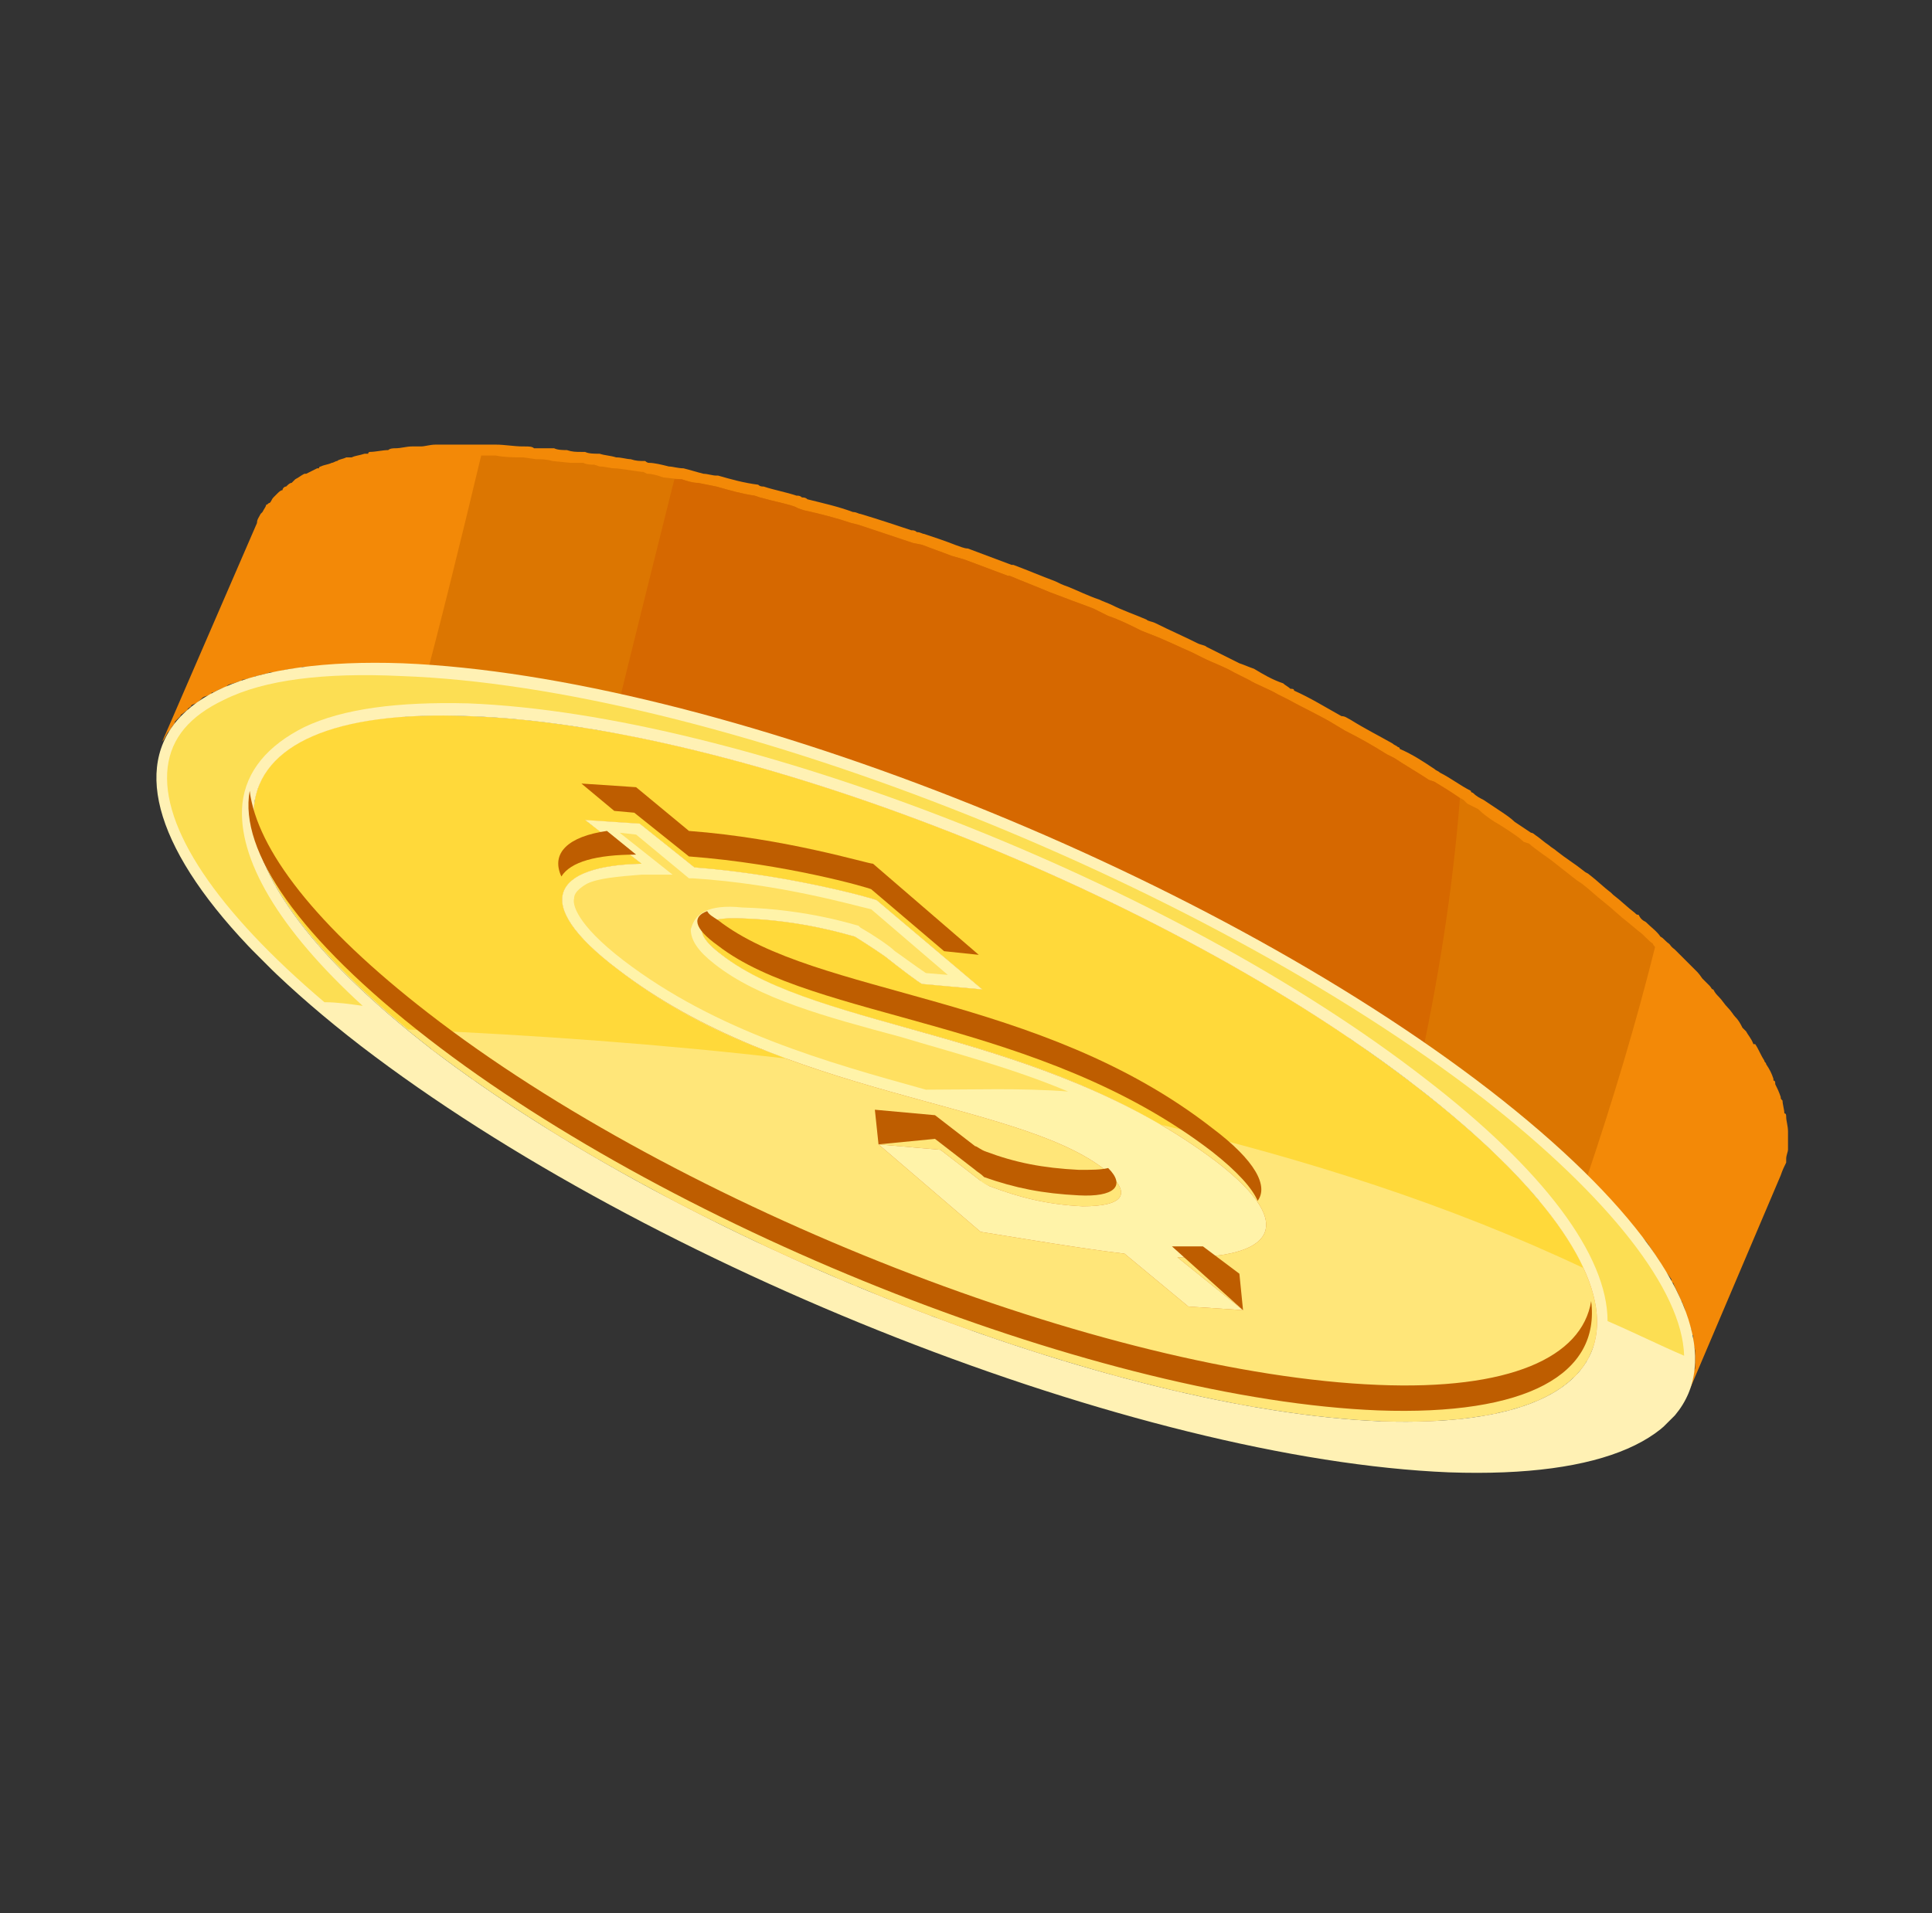 <?xml version="1.0" encoding="UTF-8"?><svg xmlns="http://www.w3.org/2000/svg" xmlns:xlink="http://www.w3.org/1999/xlink" clip-rule="evenodd" stroke-miterlimit="4.00" viewBox="0 0 106 105"><rect x="0" y="0" width="106" height="105" fill="#333333" stroke="none"/><desc>SVG generated by Keynote</desc><defs></defs><g transform="matrix(1.00, 0.00, -0.00, -1.00, 0.0, 105.0)"><g><clipPath id="clip-373"><path d="M 104.7 40.1 L 41.0 103.7 L 2.0 64.7 L 65.6 1.1 Z M 104.7 40.1 "></path></clipPath><g clip-path="url(#clip-373)"><g><clipPath id="clip-374"><path d="M 65.6 1.1 L 2.0 64.7 L 41.0 103.7 L 104.7 40.1 Z M 65.6 1.1 "></path></clipPath><g clip-path="url(#clip-374)"><path d="M 22.2 65.7 C 22.4 65.7 22.6 65.7 22.8 65.7 C 23.0 65.7 23.1 65.7 23.3 65.8 C 23.5 65.8 23.8 65.8 24.1 65.8 C 24.2 65.8 24.3 65.8 24.5 65.8 C 24.9 65.8 25.3 65.8 25.7 65.7 C 26.2 65.7 26.6 65.7 27.1 65.7 C 27.2 65.7 27.4 65.6 27.6 65.6 C 27.9 65.6 28.2 65.6 28.5 65.5 C 28.7 65.5 28.9 65.5 29.1 65.5 C 29.4 65.4 29.7 65.4 30.0 65.4 C 30.2 65.3 30.4 65.3 30.7 65.3 C 30.9 65.2 31.2 65.2 31.5 65.2 C 31.7 65.1 32.0 65.1 32.2 65.0 C 32.5 65.0 32.8 65.0 33.0 64.9 C 33.4 64.8 33.7 64.8 34.0 64.7 C 34.0 64.7 34.1 64.7 34.1 64.7 L 32.1 60.0 L 32.5 59.7 L 31.5 57.5 C 31.4 57.6 31.3 57.6 31.3 57.7 C 31.0 57.9 30.7 58.1 30.4 58.3 C 30.3 58.4 30.2 58.5 30.0 58.6 C 29.6 58.9 29.3 59.2 28.9 59.5 C 28.4 59.8 28.0 60.2 27.6 60.5 C 27.5 60.5 27.5 60.6 27.5 60.6 C 27.0 60.9 26.6 61.3 26.3 61.6 C 26.1 61.7 26.0 61.8 25.9 61.9 C 25.6 62.2 25.4 62.4 25.1 62.6 C 25.0 62.7 24.9 62.9 24.7 63.0 C 24.5 63.2 24.3 63.4 24.1 63.6 C 24.0 63.7 23.8 63.9 23.7 64.0 C 23.5 64.2 23.3 64.4 23.2 64.6 C 23.0 64.7 22.9 64.9 22.8 65.0 C 22.6 65.2 22.5 65.3 22.4 65.5 C 22.3 65.6 22.3 65.6 22.2 65.7 M 83.4 39.1 C 83.1 39.0 82.9 39.0 82.6 39.0 C 82.4 39.0 82.3 39.0 82.2 39.0 C 81.8 39.0 81.4 39.1 81.0 39.1 C 80.5 39.1 80.0 39.1 79.5 39.1 C 79.4 39.2 79.2 39.2 79.0 39.2 C 78.7 39.2 78.4 39.2 78.0 39.3 C 77.8 39.3 77.6 39.3 77.4 39.3 C 77.1 39.4 76.8 39.4 76.5 39.5 C 76.3 39.5 76.0 39.5 75.8 39.6 C 75.5 39.6 75.2 39.6 74.9 39.7 C 74.6 39.7 74.4 39.8 74.2 39.8 C 73.9 39.9 73.6 39.9 73.3 40.0 C 73.0 40.0 72.7 40.1 72.5 40.1 C 72.2 40.2 71.9 40.2 71.6 40.3 C 71.5 40.3 71.4 40.3 71.3 40.4 L 73.3 45.2 L 72.9 45.5 L 74.0 48.1 C 74.2 48.0 74.3 47.8 74.5 47.7 C 74.8 47.5 75.0 47.4 75.3 47.2 C 75.6 47.0 75.9 46.8 76.1 46.6 C 76.3 46.5 76.4 46.4 76.6 46.3 C 77.0 46.0 77.4 45.6 77.8 45.3 C 78.3 45.0 78.7 44.6 79.1 44.3 C 79.1 44.3 79.2 44.2 79.2 44.2 C 79.6 43.9 80.0 43.5 80.4 43.2 C 80.5 43.1 80.7 43.0 80.8 42.9 C 81.0 42.6 81.3 42.4 81.5 42.2 C 81.7 42.1 81.8 41.9 81.9 41.8 C 82.1 41.6 82.3 41.4 82.5 41.2 C 82.7 41.1 82.8 40.9 83.0 40.8 C 83.1 40.6 83.3 40.4 83.5 40.2 C 83.6 40.1 83.7 39.9 83.9 39.8 C 84.0 39.6 84.2 39.5 84.3 39.3 C 84.4 39.2 84.4 39.2 84.5 39.1 C 84.3 39.1 84.1 39.1 83.8 39.1 C 83.7 39.1 83.6 39.1 83.4 39.1 M 16.0 78.5 C 15.9 78.5 15.8 78.4 15.7 78.3 C 15.6 78.3 15.5 78.2 15.5 78.1 C 15.4 78.1 15.3 78.0 15.2 77.9 C 15.1 77.8 15.1 77.8 15.0 77.7 C 14.9 77.6 14.9 77.5 14.8 77.4 C 14.7 77.4 14.7 77.3 14.6 77.3 C 14.6 77.2 14.5 77.1 14.4 76.9 C 14.4 76.9 14.3 76.8 14.3 76.8 C 14.2 76.6 14.1 76.5 14.1 76.3 L 8.9 64.3 C 9.0 64.4 9.1 64.6 9.2 64.8 C 9.2 64.8 9.3 64.9 9.3 64.9 C 9.4 65.0 9.4 65.1 9.5 65.2 C 9.6 65.3 9.6 65.4 9.6 65.4 C 9.7 65.5 9.8 65.6 9.9 65.7 C 9.9 65.8 10.0 65.8 10.1 65.9 C 10.2 66.0 10.3 66.0 10.3 66.1 C 10.4 66.2 10.5 66.2 10.5 66.3 C 10.7 66.4 10.8 66.4 10.9 66.5 C 11.0 66.6 11.0 66.6 11.1 66.7 C 11.2 66.8 11.4 66.8 11.6 66.9 C 11.6 67.0 11.6 67.0 11.7 67.0 C 11.9 67.1 12.1 67.2 12.4 67.3 C 12.4 67.3 12.5 67.4 12.5 67.4 C 12.7 67.5 12.9 67.5 13.1 67.6 C 13.2 67.6 13.2 67.6 13.3 67.7 C 13.5 67.7 13.7 67.8 13.9 67.8 C 14.0 67.9 14.0 67.9 14.1 67.9 C 14.4 68.0 14.6 68.0 14.8 68.1 C 14.9 68.1 14.9 68.1 15.0 68.1 C 15.0 68.1 15.1 68.1 15.2 68.1 C 15.5 68.2 15.8 68.3 16.2 68.3 C 16.3 68.3 16.4 68.3 16.6 68.4 C 16.7 68.4 16.8 68.4 17.0 68.4 L 14.2 62.0 L 14.2 62.0 L 14.2 62.0 C 14.2 61.8 14.1 61.6 14.0 61.4 C 14.0 61.4 14.0 61.3 14.0 61.2 C 14.0 61.1 14.0 60.9 13.9 60.8 C 13.9 60.7 13.9 60.6 13.9 60.6 C 13.9 60.4 13.9 60.2 13.9 60.0 C 13.9 60.0 13.9 60.0 13.9 59.9 C 13.9 59.7 14.0 59.5 14.0 59.2 C 14.0 59.2 14.1 59.1 14.1 59.0 C 14.1 58.8 14.2 58.7 14.2 58.5 C 14.2 58.4 14.3 58.3 14.3 58.2 C 14.4 58.1 14.4 57.9 14.5 57.7 C 14.5 57.6 14.6 57.5 14.6 57.5 C 14.6 57.4 14.6 57.4 14.6 57.4 C 14.7 57.3 14.7 57.3 14.7 57.2 C 14.9 56.9 15.0 56.7 15.1 56.4 C 15.2 56.3 15.3 56.2 15.3 56.1 C 15.5 55.8 15.6 55.6 15.8 55.3 C 15.9 55.3 15.9 55.2 15.9 55.1 C 16.0 55.1 16.0 55.0 16.1 55.0 C 16.2 54.8 16.3 54.6 16.4 54.5 C 16.6 54.3 16.7 54.1 16.8 54.0 C 16.9 53.8 17.1 53.6 17.2 53.5 C 17.3 53.4 17.4 53.3 17.5 53.1 C 17.6 53.1 17.6 53.0 17.7 53.0 C 17.8 52.8 17.9 52.7 18.0 52.6 C 18.2 52.4 18.4 52.2 18.6 52.0 C 18.7 51.9 18.8 51.7 19.0 51.6 C 19.1 51.5 19.2 51.4 19.2 51.3 C 19.4 51.2 19.5 51.1 19.6 51.0 C 19.7 50.8 19.9 50.7 20.0 50.6 C 20.2 50.4 20.5 50.1 20.8 49.9 C 20.9 49.8 21.0 49.7 21.1 49.6 C 21.2 49.6 21.2 49.5 21.2 49.5 C 21.6 49.2 21.9 48.9 22.3 48.6 C 22.3 48.5 22.4 48.5 22.4 48.5 C 22.8 48.2 23.1 47.9 23.5 47.6 C 23.6 47.6 23.6 47.5 23.7 47.4 C 24.1 47.1 24.5 46.9 24.9 46.6 C 25.0 46.5 25.2 46.4 25.3 46.3 C 25.6 46.1 25.8 45.9 26.0 45.7 C 26.1 45.7 26.1 45.7 26.1 45.7 C 26.5 45.4 26.9 45.1 27.4 44.8 C 27.4 44.8 27.5 44.8 27.5 44.7 C 28.0 44.4 28.5 44.1 28.9 43.8 C 29.0 43.8 29.0 43.7 29.0 43.7 C 29.1 43.7 29.2 43.6 29.3 43.6 C 29.7 43.3 30.1 43.0 30.6 42.7 C 30.8 42.6 30.9 42.5 31.1 42.4 C 31.5 42.2 31.9 41.9 32.3 41.7 C 32.4 41.6 32.5 41.6 32.6 41.5 C 32.7 41.5 32.7 41.4 32.8 41.4 C 33.5 41.0 34.2 40.6 35.0 40.2 C 35.1 40.1 35.3 40.0 35.4 40.0 C 36.2 39.5 36.9 39.1 37.7 38.7 C 37.7 38.7 37.7 38.7 37.7 38.7 C 37.8 38.7 37.9 38.6 37.9 38.6 C 38.5 38.3 39.1 38.0 39.6 37.8 C 39.8 37.7 40.0 37.6 40.2 37.5 C 40.7 37.2 41.3 37.0 41.8 36.7 C 41.9 36.6 42.1 36.6 42.2 36.5 C 42.8 36.2 43.5 35.9 44.2 35.6 C 44.3 35.6 44.5 35.5 44.7 35.4 C 45.2 35.2 45.7 35.0 46.2 34.7 C 46.4 34.7 46.6 34.6 46.8 34.5 C 46.9 34.4 47.0 34.4 47.1 34.4 C 47.1 34.4 47.1 34.4 47.1 34.4 C 47.1 34.4 47.1 34.4 47.1 34.4 C 47.6 34.2 48.0 34.0 48.4 33.8 C 48.6 33.8 48.7 33.7 48.9 33.6 C 49.6 33.3 50.3 33.1 51.0 32.8 C 51.2 32.8 51.4 32.7 51.5 32.6 C 52.1 32.4 52.6 32.2 53.1 32.0 C 53.4 32.0 53.6 31.9 53.9 31.8 C 54.3 31.6 54.8 31.5 55.3 31.3 C 55.4 31.3 55.5 31.2 55.6 31.2 C 55.7 31.2 55.9 31.1 56.0 31.1 C 56.7 30.8 57.5 30.6 58.3 30.4 C 58.3 30.3 58.4 30.3 58.5 30.3 C 59.3 30.1 60.1 29.8 60.9 29.6 C 61.0 29.6 61.1 29.5 61.2 29.5 C 61.3 29.5 61.5 29.4 61.7 29.4 C 62.0 29.3 62.4 29.2 62.8 29.1 C 63.1 29.0 63.3 29.0 63.6 28.9 C 64.0 28.8 64.4 28.7 64.8 28.6 C 64.9 28.6 65.1 28.6 65.3 28.5 C 65.4 28.5 65.5 28.5 65.6 28.5 C 65.9 28.4 66.1 28.3 66.4 28.3 C 66.7 28.2 67.0 28.2 67.3 28.1 C 67.6 28.0 67.9 28.0 68.1 27.9 C 68.3 27.9 68.5 27.9 68.7 27.8 C 68.8 27.8 68.9 27.8 69.1 27.8 C 69.3 27.7 69.5 27.7 69.7 27.7 C 70.1 27.6 70.4 27.6 70.7 27.5 C 70.9 27.5 71.1 27.5 71.3 27.4 C 71.5 27.4 71.6 27.4 71.7 27.4 C 71.9 27.4 72.1 27.3 72.3 27.3 C 72.5 27.3 72.7 27.3 72.9 27.3 C 73.2 27.2 73.6 27.2 73.9 27.2 C 74.1 27.2 74.2 27.1 74.4 27.1 C 74.4 27.1 74.5 27.1 74.5 27.1 C 74.9 27.1 75.4 27.1 75.8 27.0 C 76.3 27.0 76.7 27.0 77.1 27.0 C 77.1 27.0 77.1 27.0 77.1 27.0 C 77.2 27.0 77.3 27.0 77.4 27.0 C 77.7 27.0 78.0 27.0 78.3 27.0 C 78.4 27.0 78.6 27.0 78.7 27.0 C 79.0 27.1 79.2 27.1 79.4 27.1 C 79.5 27.1 79.5 27.1 79.6 27.1 C 79.7 27.1 79.7 27.1 79.8 27.1 C 80.1 27.1 80.4 27.2 80.6 27.2 C 80.7 27.2 80.8 27.2 81.0 27.3 C 81.3 27.3 81.6 27.3 81.8 27.4 C 81.9 27.4 81.9 27.4 82.0 27.4 C 82.0 27.4 82.0 27.4 82.0 27.4 C 82.1 27.4 82.1 27.5 82.1 27.5 C 82.4 27.5 82.6 27.6 82.8 27.6 C 82.8 27.6 82.9 27.6 83.0 27.7 C 83.1 27.7 83.3 27.8 83.5 27.8 C 83.5 27.8 83.6 27.9 83.7 27.9 C 83.8 27.9 84.0 28.0 84.2 28.1 C 84.2 28.1 84.3 28.1 84.3 28.1 C 84.3 28.1 84.3 28.1 84.3 28.1 C 84.5 28.2 84.7 28.3 84.9 28.4 C 84.9 28.4 85.0 28.4 85.0 28.5 C 85.1 28.5 85.3 28.6 85.4 28.7 C 85.5 28.7 85.5 28.8 85.6 28.8 C 85.7 28.9 85.8 29.0 85.9 29.0 C 85.9 29.1 86.0 29.1 86.1 29.2 C 86.1 29.2 86.2 29.3 86.3 29.4 C 86.4 29.4 86.4 29.5 86.5 29.5 C 86.5 29.6 86.6 29.7 86.7 29.8 C 86.7 29.8 86.8 29.9 86.8 29.9 C 86.9 30.0 86.9 30.1 87.0 30.2 C 87.0 30.3 87.0 30.3 87.1 30.3 C 87.2 30.5 87.2 30.6 87.3 30.8 L 87.3 30.8 L 88.6 33.8 L 90.0 37.2 L 90.1 37.1 C 90.2 37.0 90.4 36.8 90.5 36.6 C 90.7 36.3 90.9 36.0 91.1 35.7 C 91.1 35.7 91.1 35.7 91.1 35.6 C 91.3 35.3 91.5 35.1 91.7 34.8 C 91.7 34.7 91.7 34.6 91.8 34.6 C 91.9 34.3 92.1 34.0 92.2 33.7 C 92.2 33.6 92.3 33.6 92.3 33.5 C 92.4 33.3 92.5 33.0 92.5 32.8 C 92.6 32.7 92.6 32.6 92.6 32.5 C 92.7 32.3 92.8 32.1 92.8 31.9 C 92.8 31.8 92.8 31.8 92.9 31.7 C 92.9 31.4 92.9 31.2 93.0 30.9 C 93.0 30.9 93.0 30.8 93.0 30.8 C 93.0 30.6 93.0 30.3 93.0 30.1 C 93.0 30.1 93.0 30.0 93.0 29.9 C 92.9 29.7 92.9 29.6 92.9 29.4 C 92.9 29.3 92.8 29.3 92.8 29.2 C 92.8 29.0 92.7 28.7 92.6 28.5 L 97.7 40.5 C 97.8 40.8 97.9 41.0 98.0 41.2 C 98.0 41.3 98.0 41.3 98.0 41.4 C 98.0 41.6 98.1 41.8 98.1 41.9 C 98.1 42.0 98.1 42.1 98.1 42.2 C 98.1 42.4 98.1 42.6 98.1 42.8 C 98.1 42.8 98.1 42.9 98.1 42.9 C 98.1 43.2 98.0 43.5 98.0 43.7 C 98.0 43.8 98.0 43.9 97.9 43.9 C 97.9 44.1 97.8 44.4 97.8 44.6 C 97.7 44.7 97.7 44.7 97.7 44.8 C 97.6 45.1 97.5 45.3 97.4 45.5 C 97.4 45.6 97.4 45.7 97.3 45.7 C 97.3 45.8 97.3 45.8 97.3 45.8 C 97.2 46.1 97.1 46.3 96.9 46.6 C 96.9 46.7 96.8 46.7 96.8 46.8 C 96.6 47.1 96.5 47.4 96.3 47.7 C 96.3 47.7 96.3 47.7 96.2 47.7 C 96.1 48.0 95.9 48.2 95.8 48.4 C 95.7 48.5 95.7 48.5 95.6 48.6 C 95.5 48.8 95.4 49.0 95.2 49.2 C 95.1 49.3 95.0 49.5 94.8 49.7 C 94.6 49.9 94.5 50.1 94.3 50.3 C 94.2 50.4 94.1 50.5 94.0 50.7 C 93.9 50.7 93.9 50.8 93.8 50.9 C 93.7 51.0 93.5 51.2 93.4 51.3 C 93.2 51.6 93.0 51.8 92.8 52.0 C 92.6 52.2 92.5 52.3 92.3 52.5 C 92.2 52.6 92.1 52.7 92.0 52.8 C 91.9 52.9 91.7 53.0 91.6 53.2 C 91.4 53.3 91.3 53.5 91.1 53.6 C 90.9 53.9 90.6 54.1 90.3 54.4 C 90.1 54.5 90.0 54.6 89.9 54.8 C 89.8 54.8 89.8 54.8 89.7 54.9 C 89.3 55.2 88.9 55.6 88.5 55.9 C 88.5 55.9 88.4 56.0 88.4 56.0 C 88.0 56.3 87.6 56.7 87.2 57.0 C 87.1 57.1 87.0 57.1 86.9 57.2 C 86.4 57.6 85.9 57.9 85.4 58.3 C 85.3 58.4 85.1 58.5 85.0 58.6 C 84.7 58.8 84.5 59.0 84.2 59.2 C 84.2 59.2 84.1 59.3 84.0 59.3 C 83.7 59.5 83.4 59.7 83.1 59.9 C 82.9 60.1 82.6 60.3 82.3 60.5 C 82.0 60.7 81.7 60.9 81.4 61.1 C 81.2 61.2 81.0 61.3 80.8 61.5 C 80.8 61.5 80.7 61.5 80.7 61.6 C 80.1 61.9 79.6 62.3 79.0 62.6 C 78.9 62.7 78.8 62.7 78.7 62.8 C 78.1 63.2 77.5 63.6 76.8 63.9 C 76.8 64.0 76.7 64.0 76.7 64.0 C 76.6 64.1 76.5 64.1 76.4 64.2 C 75.7 64.6 74.9 65.0 74.1 65.5 C 73.9 65.6 73.8 65.7 73.6 65.7 C 72.7 66.2 71.9 66.7 71.0 67.1 C 71.0 67.2 70.9 67.2 70.8 67.2 C 70.7 67.3 70.5 67.4 70.4 67.5 C 69.8 67.7 69.3 68.0 68.8 68.3 C 68.5 68.4 68.3 68.5 68.0 68.6 C 67.4 68.9 66.8 69.2 66.2 69.5 C 66.1 69.6 65.9 69.6 65.7 69.7 C 64.9 70.1 64.2 70.4 63.4 70.8 C 63.2 70.9 63.0 70.9 62.9 71.0 C 62.2 71.3 61.6 71.5 61.0 71.8 C 60.8 71.9 60.5 72.0 60.3 72.1 C 59.7 72.3 59.1 72.6 58.6 72.8 C 58.3 72.9 58.1 73.0 57.9 73.1 C 57.1 73.4 56.4 73.7 55.6 74.0 C 55.6 74.0 55.5 74.0 55.5 74.0 C 54.7 74.3 53.9 74.6 53.1 74.9 C 52.9 74.9 52.7 75.0 52.4 75.1 C 51.9 75.3 51.3 75.5 50.7 75.7 C 50.6 75.7 50.5 75.8 50.3 75.8 C 50.2 75.9 50.1 75.9 50.0 75.9 C 49.1 76.2 48.2 76.5 47.2 76.8 C 47.1 76.8 47.0 76.9 46.8 76.9 C 46.0 77.2 45.1 77.4 44.3 77.6 C 44.2 77.7 44.1 77.7 44.0 77.7 C 43.9 77.8 43.8 77.8 43.7 77.8 C 43.1 78.0 42.5 78.1 41.9 78.3 C 41.8 78.3 41.7 78.3 41.6 78.4 C 40.8 78.5 40.1 78.7 39.4 78.9 C 39.4 78.9 39.3 78.9 39.3 78.9 C 39.1 78.9 38.8 79.0 38.6 79.0 C 38.2 79.1 37.9 79.2 37.5 79.3 C 37.2 79.3 36.9 79.4 36.7 79.4 C 36.3 79.5 35.9 79.6 35.6 79.6 C 35.5 79.6 35.4 79.7 35.4 79.7 C 35.1 79.7 34.9 79.7 34.6 79.8 C 34.4 79.8 34.1 79.9 33.8 79.9 C 33.5 80.0 33.2 80.0 32.9 80.1 C 32.6 80.1 32.3 80.1 32.1 80.2 C 32.0 80.2 32.0 80.2 31.9 80.2 C 31.6 80.2 31.4 80.2 31.1 80.3 C 30.9 80.3 30.6 80.3 30.4 80.4 C 30.0 80.4 29.7 80.4 29.3 80.4 C 29.2 80.5 29.0 80.5 28.8 80.5 C 28.8 80.5 28.7 80.5 28.7 80.5 C 28.2 80.5 27.7 80.6 27.2 80.6 C 26.7 80.6 26.2 80.6 25.8 80.6 C 25.7 80.6 25.7 80.6 25.7 80.6 C 25.6 80.6 25.5 80.6 25.4 80.6 C 25.0 80.6 24.7 80.6 24.4 80.6 C 24.2 80.6 24.1 80.6 23.9 80.6 C 23.6 80.6 23.3 80.5 23.1 80.5 C 23.0 80.5 22.9 80.5 22.9 80.5 C 22.8 80.5 22.7 80.5 22.6 80.5 C 22.3 80.5 22.0 80.4 21.7 80.4 C 21.6 80.4 21.4 80.4 21.3 80.3 C 21.0 80.3 20.6 80.2 20.3 80.2 C 20.3 80.2 20.2 80.2 20.2 80.1 C 20.1 80.1 20.1 80.1 20.1 80.1 C 20.1 80.1 20.0 80.1 20.0 80.1 C 19.7 80.0 19.5 80.0 19.3 79.9 C 19.2 79.9 19.1 79.9 19.0 79.9 C 18.8 79.8 18.6 79.8 18.5 79.7 C 18.4 79.7 18.3 79.6 18.2 79.6 C 18.0 79.5 17.8 79.5 17.6 79.4 C 17.6 79.4 17.5 79.4 17.5 79.3 C 17.5 79.3 17.5 79.3 17.4 79.3 C 17.2 79.2 17.0 79.1 16.8 79.0 C 16.8 79.0 16.7 79.0 16.7 79.0 C 16.5 78.9 16.4 78.8 16.2 78.7 C 16.1 78.6 16.1 78.6 16.0 78.5 " fill="#F38907"></path><path d="M 72.6 45.0 L 72.1 45.3 L 73.7 49.0 L 74.3 48.6 L 74.9 48.2 C 75.2 48.0 75.4 47.8 75.7 47.7 C 75.9 47.5 76.2 47.3 76.5 47.1 L 76.9 46.8 C 77.3 46.5 77.8 46.1 78.2 45.8 C 78.6 45.5 79.1 45.1 79.5 44.7 L 79.6 44.7 C 80.0 44.3 80.4 44.0 80.8 43.7 L 81.2 43.3 C 81.4 43.1 81.7 42.9 81.9 42.6 C 82.1 42.5 82.3 42.3 82.3 42.3 C 82.6 42.1 82.8 41.8 83.0 41.6 C 83.1 41.5 83.3 41.4 83.4 41.2 C 83.6 41.0 83.8 40.8 84.0 40.6 C 84.0 40.6 84.2 40.3 84.3 40.2 C 84.5 40.1 84.6 39.9 84.8 39.7 L 85.7 38.6 L 84.5 38.5 C 84.3 38.5 84.1 38.5 83.9 38.5 C 83.9 38.5 83.5 38.4 83.4 38.4 C 83.2 38.4 82.9 38.4 82.6 38.4 L 82.2 38.4 C 81.8 38.4 81.4 38.4 80.9 38.5 C 80.5 38.5 80.0 38.5 79.5 38.5 L 79.0 38.6 C 78.6 38.6 78.3 38.6 78.0 38.7 L 77.4 38.7 C 77.0 38.8 76.7 38.8 76.4 38.9 C 76.2 38.9 76.0 38.9 75.7 38.9 C 75.4 39.0 75.1 39.0 74.8 39.1 C 74.5 39.1 74.3 39.2 74.1 39.2 C 73.8 39.3 73.5 39.3 73.2 39.4 C 72.9 39.4 72.6 39.5 72.3 39.5 C 72.1 39.6 71.8 39.6 71.5 39.7 L 70.4 39.9 Z M 35.5 79.0 L 35.3 79.1 C 35.1 79.1 34.0 79.3 33.7 79.3 C 33.5 79.3 33.2 79.4 32.9 79.4 L 32.6 79.5 C 32.4 79.5 32.2 79.5 32.0 79.6 L 31.8 79.6 C 31.7 79.6 31.5 79.6 31.3 79.6 L 30.3 79.7 C 30.0 79.8 29.7 79.8 29.4 79.8 L 28.7 79.9 C 28.2 79.9 27.7 79.9 27.2 80.0 C 26.9 80.0 26.7 80.0 26.4 80.0 C 25.3 75.4 24.2 70.9 23.0 66.4 L 23.2 66.4 C 23.5 66.4 23.8 66.4 24.1 66.4 L 24.5 66.4 C 24.9 66.4 25.3 66.4 25.7 66.4 C 26.2 66.3 26.7 66.3 27.1 66.3 L 27.8 66.2 C 28.0 66.2 28.3 66.2 28.6 66.2 L 29.2 66.1 C 29.5 66.0 29.8 66.0 30.1 66.0 C 30.2 66.0 30.9 65.9 30.9 65.9 C 31.2 65.8 31.4 65.8 31.6 65.8 C 31.8 65.7 32.4 65.6 32.4 65.6 C 32.6 65.6 32.9 65.6 33.2 65.5 C 33.5 65.5 33.8 65.4 34.1 65.3 L 35.0 65.2 L 32.9 60.2 L 33.2 59.9 L 31.8 56.6 L 30.9 57.2 C 30.6 57.4 30.4 57.6 30.1 57.8 L 29.7 58.1 C 29.3 58.4 28.9 58.7 28.5 59.0 C 28.0 59.3 27.6 59.7 27.1 60.1 L 27.1 60.1 C 26.6 60.5 26.2 60.8 25.9 61.1 L 25.5 61.5 C 25.2 61.7 25.0 61.9 24.7 62.2 C 24.6 62.3 24.3 62.5 24.3 62.5 C 24.1 62.7 23.9 63.0 23.7 63.2 C 23.5 63.3 23.4 63.4 23.3 63.6 C 23.1 63.8 22.9 64.0 22.7 64.2 L 22.5 64.4 C 21.4 60.4 20.2 56.4 19.0 52.5 C 19.0 52.5 19.0 52.4 19.0 52.4 C 19.1 52.3 19.3 52.1 19.4 52.0 L 19.7 51.7 L 20.4 51.0 C 20.7 50.8 20.9 50.6 21.2 50.4 L 21.6 50.0 C 22.0 49.7 22.3 49.4 22.7 49.0 L 22.8 49.0 C 23.1 48.7 23.5 48.4 23.8 48.1 L 24.1 47.9 C 24.5 47.6 24.9 47.3 25.3 47.1 L 25.8 46.6 C 26.0 46.5 26.2 46.4 26.4 46.2 L 26.5 46.2 C 26.9 45.9 27.3 45.6 27.7 45.3 L 27.9 45.2 C 28.3 44.9 28.8 44.6 29.3 44.3 L 29.6 44.1 C 30.0 43.8 30.5 43.5 30.9 43.3 L 31.4 42.9 C 31.8 42.7 32.2 42.5 32.6 42.2 L 32.9 42.0 L 33.1 41.9 C 33.8 41.5 34.5 41.1 35.3 40.7 L 35.7 40.5 C 36.4 40.1 37.2 39.7 38.0 39.3 L 38.2 39.1 C 38.8 38.9 39.3 38.6 39.9 38.3 L 40.5 38.0 C 41.0 37.8 41.5 37.5 42.1 37.3 L 42.4 37.1 C 43.1 36.8 43.8 36.5 44.4 36.2 L 44.9 36.0 C 45.4 35.7 46.0 35.5 46.5 35.3 L 47.4 34.9 C 47.7 34.8 48.0 34.7 48.3 34.5 L 49.2 34.2 C 49.9 33.9 50.5 33.7 51.2 33.4 L 51.7 33.2 C 52.3 33.0 52.8 32.8 53.3 32.6 L 54.1 32.4 C 54.5 32.2 55.0 32.1 55.5 31.9 L 55.8 31.8 L 56.2 31.7 C 56.9 31.4 57.7 31.2 58.4 31.0 L 58.7 30.9 C 59.5 30.6 60.3 30.4 61.1 30.2 L 61.4 30.1 L 61.8 30.0 C 62.2 29.9 62.6 29.8 63.0 29.7 C 63.2 29.6 63.5 29.6 63.8 29.5 C 64.1 29.4 64.5 29.3 64.9 29.2 L 65.4 29.1 L 65.7 29.1 C 65.9 29.0 66.5 28.9 66.5 28.9 C 66.8 28.8 67.1 28.8 67.4 28.7 C 67.7 28.6 68.8 28.4 68.8 28.4 C 68.8 28.4 69.6 28.3 69.8 28.3 C 70.1 28.2 70.5 28.2 70.8 28.1 C 71.0 28.1 71.8 28.0 71.8 28.0 L 72.9 27.9 C 73.3 27.8 73.6 27.8 73.9 27.8 L 74.5 27.7 C 75.0 27.7 75.4 27.7 75.8 27.7 C 76.3 27.6 76.7 27.6 77.1 27.6 L 77.4 27.6 C 77.7 27.6 78.0 27.6 78.3 27.6 L 78.7 27.7 C 78.9 27.7 79.2 27.7 79.4 27.7 L 79.5 27.7 L 79.8 27.7 C 80.0 27.8 80.3 27.8 80.5 27.8 L 80.9 27.9 C 81.2 27.9 81.5 28.0 81.7 28.0 L 81.8 28.0 L 82.0 28.1 C 82.2 28.1 82.4 28.2 82.6 28.2 L 82.6 28.2 C 85.8 36.4 88.7 44.6 90.8 53.0 C 90.8 53.1 90.7 53.1 90.7 53.2 C 90.4 53.4 90.2 53.7 89.9 53.9 L 89.3 54.4 C 88.9 54.7 88.5 55.1 88.0 55.5 L 88.0 55.5 C 87.6 55.8 87.2 56.2 86.8 56.5 L 86.5 56.7 C 86.0 57.1 85.6 57.4 85.1 57.8 C 85.1 57.8 84.1 58.5 83.9 58.7 L 83.6 58.8 C 83.4 59.0 83.1 59.2 82.8 59.4 L 82.8 59.4 C 82.8 59.4 82.2 59.8 82.0 59.9 C 81.7 60.1 81.4 60.3 81.1 60.6 L 80.5 60.9 L 80.3 61.1 C 79.8 61.4 79.2 61.7 78.7 62.1 L 78.4 62.2 C 77.8 62.6 77.1 63.0 76.5 63.4 L 76.1 63.6 C 75.3 64.1 74.6 64.5 73.8 64.9 L 73.3 65.2 C 72.5 65.7 71.6 66.1 70.7 66.6 L 70.5 66.7 L 70.1 66.9 C 69.6 67.2 69.0 67.4 68.5 67.7 L 67.7 68.1 C 67.2 68.4 66.6 68.6 66.0 68.9 L 65.4 69.2 C 64.7 69.5 63.9 69.9 63.1 70.2 L 62.6 70.4 C 62.0 70.7 61.4 71.0 60.8 71.2 L 60.0 71.6 C 59.5 71.8 58.9 72.0 58.4 72.2 L 57.6 72.5 C 56.9 72.8 56.1 73.1 55.4 73.4 L 55.3 73.4 C 54.5 73.7 53.7 74.0 52.9 74.3 L 52.2 74.5 C 51.7 74.7 51.1 74.9 50.6 75.1 L 50.1 75.2 L 49.8 75.3 C 48.9 75.6 48.0 75.9 47.1 76.2 L 46.7 76.3 C 45.8 76.6 45.0 76.8 44.1 77.0 L 43.8 77.1 L 43.6 77.2 C 43.0 77.4 42.4 77.5 41.7 77.7 L 41.4 77.8 C 40.7 77.9 40.0 78.1 39.3 78.3 L 38.3 78.5 C 38.0 78.5 37.7 78.6 37.4 78.7 C 37.2 78.7 36.4 78.8 36.4 78.8 C 36.1 78.9 35.8 79.0 35.5 79.0 " fill="#DC7601"></path><path d="M 46.7 76.3 C 45.8 76.6 45.0 76.8 44.1 77.0 L 43.8 77.1 L 43.6 77.2 C 43.0 77.4 42.4 77.5 41.7 77.7 L 41.4 77.8 C 40.7 77.9 40.0 78.1 39.3 78.3 L 38.3 78.5 C 38.0 78.5 37.7 78.6 37.4 78.7 C 37.3 78.7 37.2 78.7 37.0 78.7 C 35.9 74.3 34.8 69.9 33.7 65.4 C 33.8 65.4 33.9 65.4 34.1 65.3 L 35.0 65.2 L 32.9 60.2 L 33.2 59.9 L 31.8 56.6 L 31.6 56.7 C 30.7 53.0 29.8 49.2 29.0 45.4 C 28.9 45.1 28.9 44.9 28.8 44.6 C 29.0 44.5 29.1 44.4 29.3 44.3 L 29.6 44.1 C 30.0 43.8 30.5 43.5 30.9 43.3 L 31.4 42.9 C 31.8 42.7 32.2 42.5 32.6 42.2 L 32.9 42.0 L 33.1 41.9 C 33.8 41.5 34.5 41.1 35.3 40.7 L 35.7 40.5 C 36.4 40.1 37.2 39.7 38.0 39.3 L 38.2 39.1 C 38.8 38.9 39.3 38.6 39.9 38.3 L 40.5 38.0 C 41.0 37.8 41.5 37.5 42.1 37.3 L 42.4 37.1 C 43.1 36.8 43.8 36.5 44.4 36.2 L 44.9 36.0 C 45.4 35.7 46.0 35.5 46.5 35.3 L 47.4 34.9 C 47.7 34.8 48.0 34.7 48.3 34.5 L 49.2 34.2 C 49.9 33.9 50.5 33.7 51.3 33.4 L 51.7 33.2 C 52.3 33.0 52.8 32.8 53.3 32.6 L 54.1 32.4 C 54.5 32.2 55.0 32.1 55.5 31.9 L 55.8 31.8 L 56.2 31.7 C 56.9 31.4 57.7 31.2 58.4 31.0 L 58.7 30.9 C 59.5 30.6 60.3 30.4 61.1 30.2 L 61.4 30.1 L 61.8 30.0 C 62.2 29.9 62.6 29.8 63.0 29.7 C 63.2 29.6 63.5 29.6 63.8 29.5 C 64.1 29.4 64.5 29.3 64.9 29.2 L 65.4 29.1 L 65.7 29.1 C 65.9 29.0 66.5 28.9 66.5 28.9 C 66.8 28.8 67.1 28.8 67.4 28.7 C 67.7 28.6 68.8 28.4 68.8 28.4 C 68.8 28.4 69.6 28.3 69.8 28.3 C 70.1 28.2 70.5 28.2 70.8 28.1 C 71.0 28.1 71.8 28.0 71.8 28.0 L 72.6 27.9 C 73.9 31.5 75.1 35.2 76.1 38.9 C 76.0 38.9 75.8 38.9 75.7 38.9 C 75.4 39.0 75.1 39.0 74.8 39.1 C 74.5 39.1 74.3 39.2 74.1 39.2 C 73.8 39.3 73.5 39.3 73.2 39.4 C 72.9 39.4 72.6 39.5 72.3 39.5 C 72.1 39.6 71.8 39.6 71.5 39.7 L 70.4 39.9 L 72.6 45.0 L 72.1 45.3 L 73.7 49.0 L 74.3 48.6 L 74.9 48.2 C 75.2 48.0 75.4 47.8 75.7 47.7 C 75.9 47.5 76.2 47.3 76.5 47.1 L 76.9 46.8 C 77.2 46.5 77.5 46.3 77.8 46.1 C 78.9 51.1 79.7 56.1 80.1 61.2 C 79.7 61.5 79.2 61.8 78.7 62.1 L 78.4 62.2 C 77.8 62.6 77.1 63.0 76.5 63.4 L 76.1 63.6 C 75.3 64.1 74.6 64.5 73.8 64.9 L 73.3 65.2 C 72.5 65.7 71.6 66.1 70.7 66.6 L 70.5 66.7 L 70.1 66.9 C 69.6 67.2 69.0 67.4 68.5 67.7 L 67.7 68.1 C 67.2 68.4 66.6 68.6 66.0 68.9 L 65.4 69.2 C 64.7 69.5 63.9 69.9 63.1 70.2 L 62.6 70.4 C 62.0 70.7 61.4 71.0 60.8 71.2 L 60.0 71.6 C 59.5 71.8 58.9 72.0 58.4 72.2 L 57.6 72.5 C 56.9 72.8 56.1 73.1 55.4 73.4 L 55.3 73.4 C 54.5 73.7 53.7 74.0 52.9 74.3 L 52.2 74.5 C 51.7 74.7 51.1 74.9 50.6 75.1 L 50.1 75.2 L 49.8 75.3 C 48.9 75.6 48.0 75.9 47.1 76.2 Z M 46.7 76.3 " fill="#D66800"></path><path d="M 35.2 57.6 C 30.4 57.5 29.0 55.5 33.9 51.8 C 43.0 44.8 55.6 44.6 60.5 40.9 C 62.2 39.5 61.7 38.8 59.4 38.8 C 57.4 38.9 55.9 39.3 54.3 39.9 C 54.1 40.0 53.8 40.1 53.8 40.2 L 51.6 41.9 L 48.2 42.2 L 53.8 37.4 C 56.3 37.0 59.2 36.5 61.7 36.2 L 65.2 33.3 L 68.2 33.1 L 64.6 36.0 C 69.8 35.9 71.3 37.7 66.8 41.2 C 57.2 48.5 45.0 48.4 39.6 52.6 C 37.6 54.1 38.6 54.7 40.7 54.6 C 44.0 54.5 46.5 53.7 46.9 53.6 C 47.7 53.1 48.6 52.5 48.7 52.4 C 49.2 52.0 50.5 51.0 50.6 51.0 L 53.9 50.7 L 48.1 55.6 C 47.9 55.7 43.3 57.0 38.1 57.4 L 35.1 59.8 L 32.1 60.0 L 35.2 57.6 M 75.8 27.0 C 60.9 27.6 37.6 36.8 23.7 47.4 C 9.9 58.1 10.8 66.3 25.7 65.7 C 40.6 65.2 64.0 56.0 77.8 45.3 C 91.6 34.6 90.8 26.5 75.8 27.0 " fill="#FFE679"></path><path d="M 43.2 46.9 C 40.0 48.0 36.7 49.6 33.9 51.8 C 29.0 55.5 30.4 57.5 35.2 57.6 L 32.1 60.0 L 35.1 59.8 L 38.1 57.4 C 43.3 57.0 47.9 55.7 48.1 55.6 L 53.9 50.7 L 50.6 51.0 C 50.5 51.0 49.2 52.0 48.7 52.4 C 48.6 52.5 47.7 53.1 46.9 53.6 C 46.5 53.7 44.0 54.5 40.7 54.6 C 38.6 54.7 37.6 54.1 39.6 52.6 C 44.4 48.8 54.7 48.6 63.6 43.3 C 71.6 41.4 79.5 38.9 86.9 35.4 C 85.6 38.2 82.6 41.6 77.8 45.3 C 64.0 56.0 40.6 65.2 25.7 65.7 C 11.3 66.3 10.0 58.7 22.4 48.5 C 29.3 48.2 36.3 47.7 43.2 46.9 " fill="#FFD93A"></path><path d="M 25.7 65.7 C 10.8 66.3 9.9 58.1 23.7 47.4 C 37.6 36.8 60.9 27.6 75.8 27.0 C 90.8 26.5 91.6 34.6 77.8 45.3 C 64.0 56.0 40.6 65.2 25.7 65.7 M 79.5 24.2 C 62.4 24.9 35.7 35.4 19.8 47.6 C 4.0 59.8 5.0 69.2 22.1 68.6 C 39.2 67.9 65.9 57.4 81.7 45.2 C 97.6 32.9 96.6 23.6 79.5 24.2 " fill="#FFF1B4"></path><path d="M 19.9 49.8 C 15.3 54.0 13.0 57.9 13.3 60.9 C 13.5 62.7 14.7 64.1 16.7 65.1 C 18.8 66.1 21.8 66.5 25.7 66.4 C 40.7 65.8 64.3 56.6 78.2 45.8 C 84.7 40.8 88.2 36.1 88.2 32.5 C 89.6 31.9 91.0 31.2 92.4 30.6 C 92.3 34.2 88.3 39.3 81.4 44.7 C 65.6 56.9 39.0 67.3 22.0 67.9 C 17.8 68.1 14.5 67.7 12.3 66.6 C 10.4 65.7 9.4 64.5 9.2 62.9 C 8.8 59.6 11.9 55.0 17.8 50.0 C 18.5 50.0 19.2 49.9 19.9 49.8 " fill="#FCDE53"></path><path d="M 68.2 33.1 L 65.2 33.3 L 61.7 36.2 C 59.2 36.5 56.3 37.0 53.8 37.4 L 48.2 42.2 L 51.6 41.9 L 53.8 40.2 C 53.9 40.1 54.1 40.0 54.3 39.9 C 55.9 39.3 57.4 38.9 59.4 38.8 C 61.7 38.8 62.2 39.5 60.5 40.9 C 55.6 44.6 43.0 44.8 33.9 51.8 C 29.0 55.5 30.4 57.5 35.2 57.6 L 32.1 60.0 L 35.1 59.8 L 38.1 57.4 C 43.3 57.0 47.9 55.7 48.1 55.6 L 53.9 50.7 L 50.6 51.0 C 50.5 51.0 49.2 52.0 48.7 52.4 C 48.6 52.5 47.7 53.1 46.9 53.6 C 46.5 53.7 44.0 54.5 40.7 54.6 C 38.6 54.7 37.6 54.1 39.6 52.6 C 45.0 48.4 57.2 48.5 66.8 41.2 C 71.3 37.7 69.8 35.9 64.6 36.0 Z M 68.2 33.1 " fill="#FFF3A9"></path><path d="M 50.8 45.2 C 53.4 45.2 56.0 45.3 58.6 45.1 C 55.5 46.4 52.4 47.2 49.4 48.1 C 45.3 49.2 41.6 50.2 39.2 52.1 C 38.3 52.8 37.9 53.4 37.9 54.0 C 38.0 54.3 38.1 54.7 38.7 55.0 C 39.1 55.2 39.8 55.3 40.7 55.2 C 44.4 55.1 47.0 54.2 47.1 54.2 L 47.1 54.2 L 47.2 54.1 C 47.9 53.7 48.8 53.1 49.1 52.8 C 49.4 52.6 50.2 52.0 50.8 51.6 L 52.0 51.5 L 47.8 55.1 C 46.9 55.3 42.8 56.5 38.0 56.8 L 37.8 56.8 L 34.9 59.2 L 34.0 59.3 L 36.9 57.0 L 35.2 57.0 C 33.9 56.9 32.8 56.8 32.2 56.5 C 31.5 56.1 31.5 55.8 31.5 55.7 C 31.4 55.4 31.6 54.3 34.2 52.3 C 39.3 48.4 45.4 46.7 50.8 45.2 " fill="#FFE061"></path><path d="M 37.8 58.0 C 43.1 57.6 47.6 56.3 47.8 56.2 L 51.8 52.8 L 53.7 52.6 L 47.9 57.6 C 47.6 57.6 43.1 59.0 37.8 59.4 L 34.9 61.8 L 31.9 62.0 L 33.7 60.5 L 34.8 60.4 Z M 37.8 58.0 " fill="#BE5D00"></path><path d="M 68.2 33.1 L 68.0 35.1 L 66.0 36.6 C 65.5 36.6 65.0 36.6 64.3 36.6 Z M 68.2 33.1 " fill="#BE5D00"></path><path d="M 75.6 29.0 C 60.7 29.6 37.3 38.7 23.5 49.4 C 17.3 54.2 14.1 58.4 13.7 61.6 C 13.1 58.3 16.4 53.5 23.5 48.0 C 37.3 37.3 60.6 28.2 75.6 27.6 C 83.8 27.3 87.8 29.6 87.3 33.6 C 86.8 30.5 82.8 28.7 75.6 29.0 " fill="#BE5D00"></path><path d="M 66.5 43.1 C 57.0 50.5 44.8 50.3 39.4 54.5 C 39.1 54.7 38.9 54.8 38.8 55.0 C 38.0 54.7 38.0 54.1 39.4 53.1 C 44.7 49.0 57.0 49.1 66.5 41.8 C 67.9 40.7 68.7 39.8 69.0 39.1 C 69.6 39.9 68.9 41.3 66.5 43.1 " fill="#BE5D00"></path><path d="M 30.8 56.9 C 31.3 57.7 32.7 58.1 34.9 58.1 L 33.3 59.4 C 31.2 59.1 30.2 58.2 30.8 56.9 " fill="#BE5D00"></path><path d="M 53.5 40.8 C 53.6 40.7 53.8 40.6 54.0 40.4 C 55.7 39.8 57.2 39.5 59.2 39.4 C 61.1 39.3 61.8 39.9 60.8 40.9 C 60.4 40.8 59.9 40.8 59.2 40.8 C 57.2 40.9 55.7 41.2 54.1 41.8 C 53.8 41.9 53.6 42.1 53.5 42.1 L 51.3 43.8 L 48.0 44.1 L 48.2 42.2 L 51.3 42.5 Z M 53.5 40.8 " fill="#BE5D00"></path></g></g></g></g></g></svg>